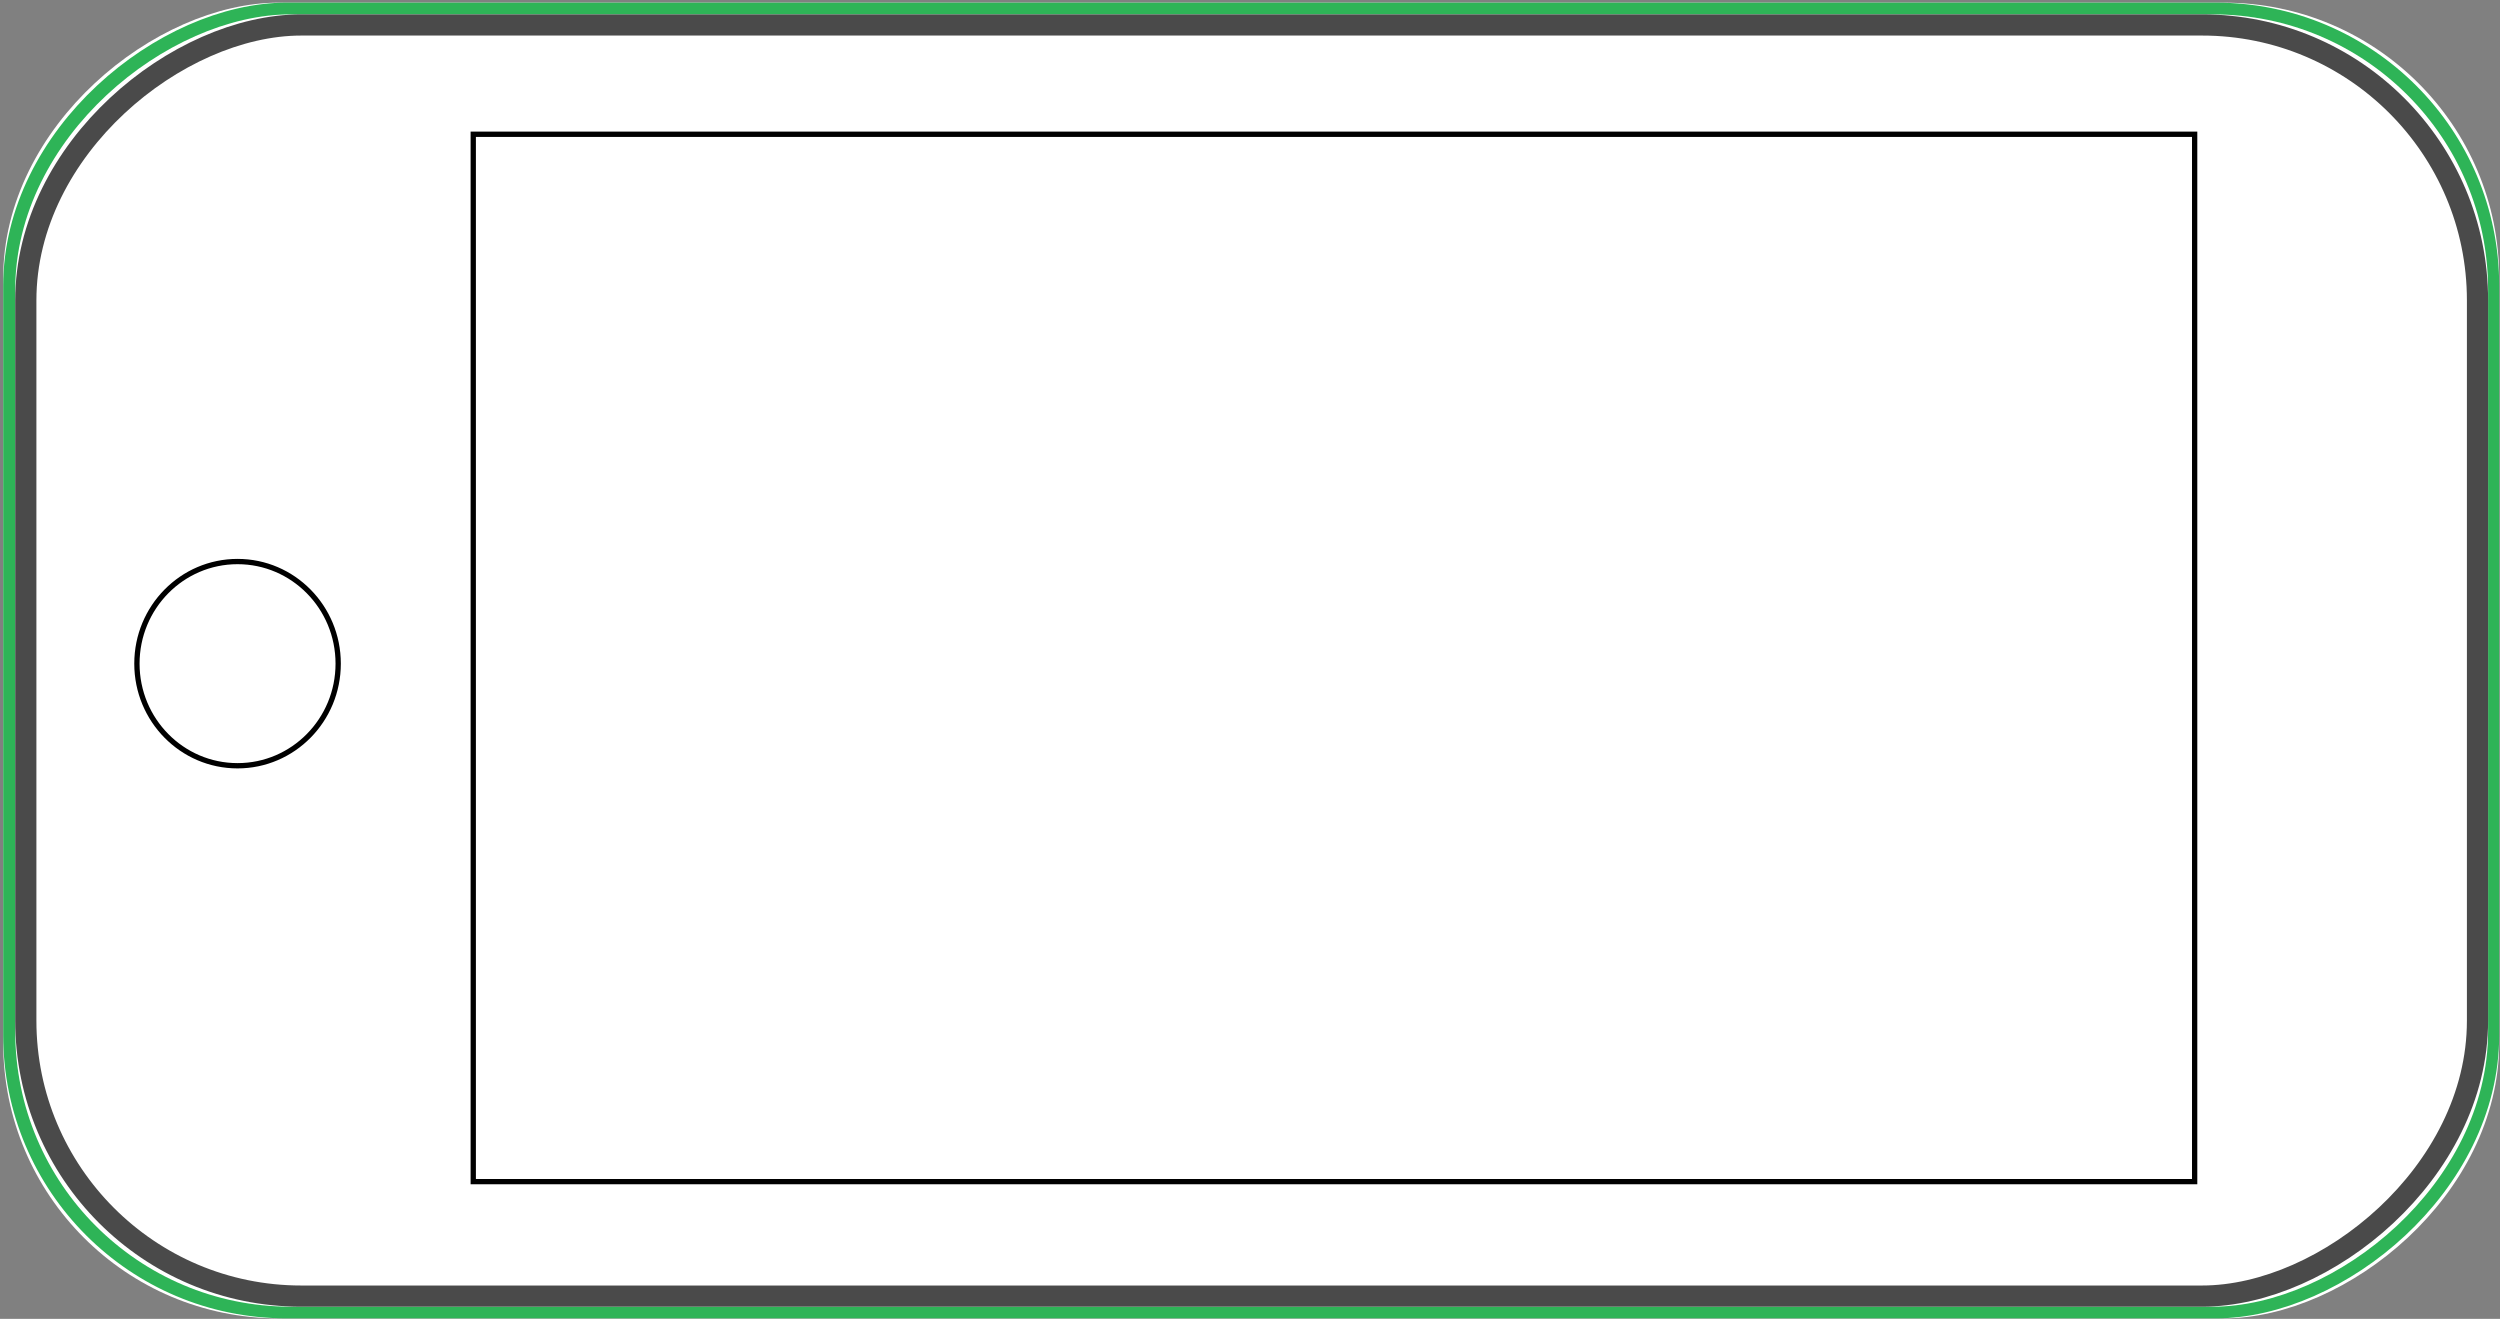 <?xml version="1.0" encoding="UTF-8"?>
<svg width="472px" height="249px" viewBox="0 0 472 249" version="1.1" xmlns="http://www.w3.org/2000/svg" xmlns:xlink="http://www.w3.org/1999/xlink">
    <rect x="0" y="0" width="472" height="249" fill="#808080" stroke="none"/>
    <!-- Generator: Sketch 45.2 (43514) - http://www.bohemiancoding.com/sketch -->
    <title>Device outline</title>
    <desc>Created with Sketch.</desc>
    <defs>
        <rect id="path-1" x="0" y="0" width="248.407" height="471.25" rx="52"></rect>
        <rect id="path-2" x="2.212" y="2.098" width="243.993" height="466.88" rx="52"></rect>
    </defs>
    <g id="Page-1" stroke="none" stroke-width="1" fill="none" fill-rule="evenodd">
        <g id="Desktop" transform="translate(-766, -205)">
            <g id="Main-Screen" transform="translate(78, 186)">
                <g id="Device" transform="translate(687, 19)">
                    <g id="Device-outline" transform="translate(236.85, 124.789) rotate(90) translate(-236.85, -124.789) translate(112.561, -111.211)">
                        <g id="Green-Rectangle">
                            <use fill="#FFFFFF" fill-rule="evenodd" xlink:href="#path-1"></use>
                            <rect stroke="#2EB457" stroke-width="3" x="1.5" y="1.5" width="245.407" height="468.25" rx="52"></rect>
                        </g>
                        <g id="Black-Rectangle">
                            <use fill="#FFFFFF" fill-rule="evenodd" xlink:href="#path-2"></use>
                            <rect stroke="#4A4A4A" stroke-width="4" x="4.212" y="4.098" width="239.993" height="462.88" rx="52"></rect>
                        </g>
                        <rect id="Rectangle-3" stroke="#000000" x="24.851" y="57.5" width="197.744" height="325"></rect>
                        <ellipse id="Oval-2" stroke="#000000" cx="124.797" cy="427" rx="19.278" ry="19"></ellipse>
                    </g>
                </g>
            </g>
        </g>
    </g>
</svg>